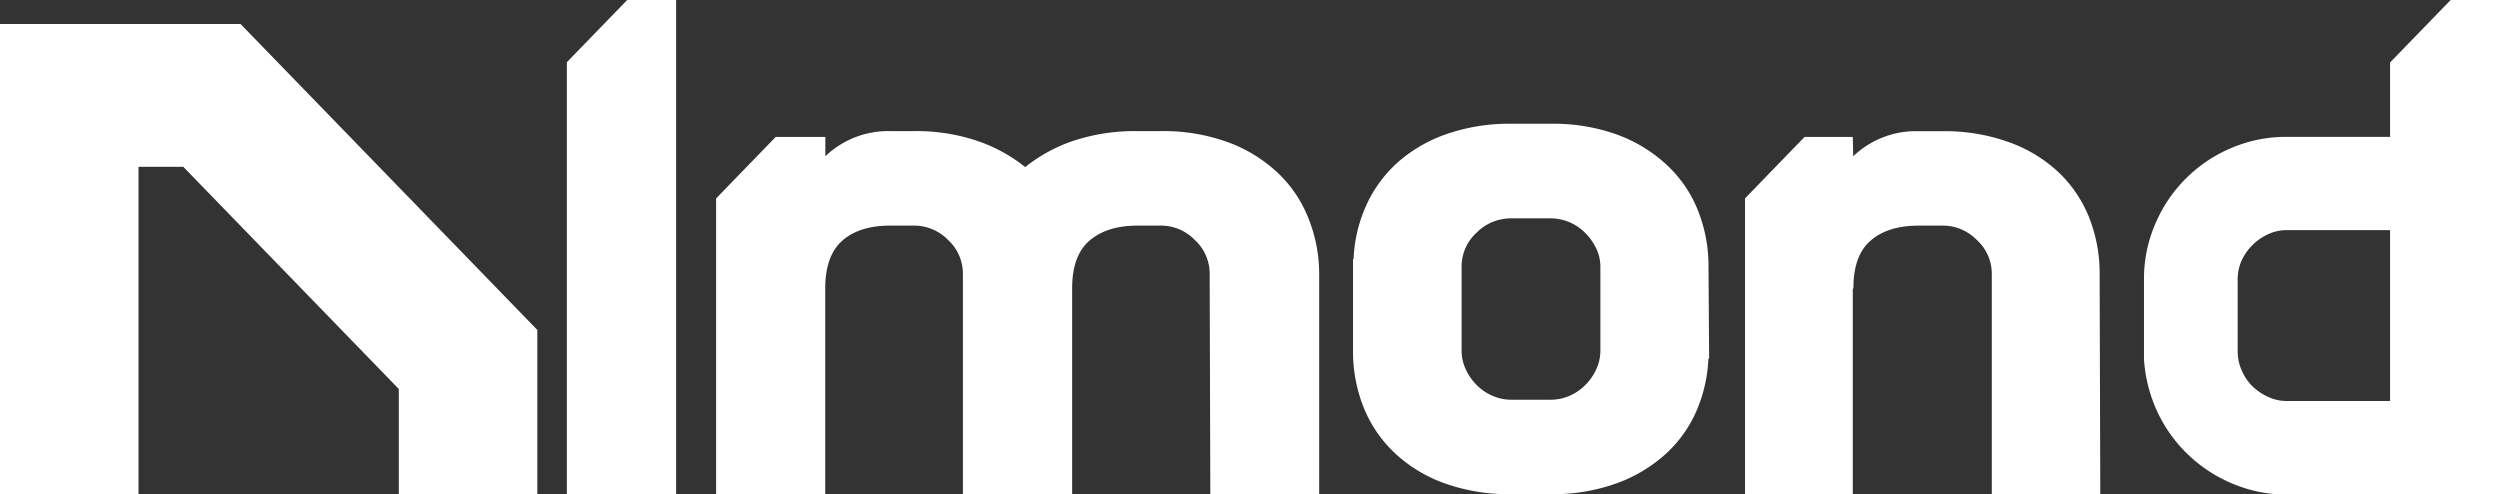<svg xmlns="http://www.w3.org/2000/svg" viewBox="0 0 466.2 92.16"><rect x="0" y="0" width="466.2" height="92.16" fill="#333333" stroke="none"/><defs><style>.cls-1{fill:#fff;}</style></defs><g id="Layer_2" data-name="Layer 2"><g id="Layer_1-2" data-name="Layer 1"><g id="LOGO_CHOICE_1" data-name="LOGO CHOICE 1"><path class="cls-1" d="M44.86,4.48,100.2,61.53V92.16H74.37V72.54L34.18,31.11H25.83V92.16H0V4.48Z"/><path class="cls-1" d="M318.58,66.87a27.31,27.31,0,0,1-2.28,9.89,23.48,23.48,0,0,1-5.8,8,27.68,27.68,0,0,1-9.09,5.39,35.07,35.07,0,0,1-12.26,2h-7.3a35.41,35.41,0,0,1-12.68-2.1,26.78,26.78,0,0,1-9.27-5.75,23.93,23.93,0,0,1-5.68-8.51,27.93,27.93,0,0,1-1.91-10.37V48.3h.11a26.81,26.81,0,0,1,2.28-9.83,24,24,0,0,1,5.74-8,26.88,26.88,0,0,1,9.09-5.39,35.54,35.54,0,0,1,12.32-2h7.3a35,35,0,0,1,12.62,2.1A27.39,27.39,0,0,1,311,30.92a23.35,23.35,0,0,1,5.68,8.45,27.89,27.89,0,0,1,1.92,10.36l.12,17.14Zm-29.41,7.67a8.84,8.84,0,0,0,3.5-.72,9.43,9.43,0,0,0,2.94-2,10,10,0,0,0,2.05-2.94,8.17,8.17,0,0,0,.78-3.48V49.73a7.77,7.77,0,0,0-.78-3.41,10.29,10.29,0,0,0-2.05-2.88,9.1,9.1,0,0,0-2.94-2,8.84,8.84,0,0,0-3.5-.72h-7.34a9,9,0,0,0-6.5,2.69,8.51,8.51,0,0,0-2.77,6.29v15.7a8.17,8.17,0,0,0,.78,3.48,10,10,0,0,0,2.05,2.94,9.36,9.36,0,0,0,2.95,2,8.76,8.76,0,0,0,3.49.72Z"/><path class="cls-1" d="M457,0l-11.3,11.65V25.52H426.42a26,26,0,0,0-10.37,2.1,26.59,26.59,0,0,0-14.14,14.14,25.87,25.87,0,0,0-2.1,10.37V67a27.22,27.22,0,0,0,2.52,9.83,26.41,26.41,0,0,0,5.76,8,27,27,0,0,0,8.32,5.4,25.9,25.9,0,0,0,10,2H466.2V0Zm-11.3,74.78H426.42a8.21,8.21,0,0,1-3.48-.78A10.22,10.22,0,0,1,420,72a9.42,9.42,0,0,1-2-3,8.84,8.84,0,0,1-.72-3.5V52.08a8.5,8.5,0,0,1,.72-3.45,9.66,9.66,0,0,1,2-2.89,10.22,10.22,0,0,1,2.93-2.05,8.21,8.21,0,0,1,3.48-.78h19.29Z"/><path class="cls-1" d="M371.43,92.16V51.05a8.51,8.51,0,0,0-2.78-6.29,8.85,8.85,0,0,0-6.38-2.69h-4.45q-5.77,0-9,2.81t-3.19,8.93h-.12V92.16H325.41V37l11.1-11.46h9l.08,3.6a16.89,16.89,0,0,1,12.2-4.67h4.43a35.08,35.08,0,0,1,12.56,2.1A26.38,26.38,0,0,1,384,32.24a23.79,23.79,0,0,1,5.63,8.45,28.08,28.08,0,0,1,1.91,10.36l.12,41.11Z"/><path class="cls-1" d="M246,51.05V92.16H225.7l-.12-41.11a8.52,8.52,0,0,0-2.76-6.29,8.78,8.78,0,0,0-6.35-2.69h-4.31c-3.84,0-6.83.94-9,2.81s-3.23,4.85-3.23,8.93V92.16H179.56V51.05a8.51,8.51,0,0,0-2.75-6.29,8.84,8.84,0,0,0-6.36-2.69H166q-5.75,0-8.93,2.81t-3.18,8.93V92.16H133.54V37l11.11-11.46h9.26v3.6A16.91,16.91,0,0,1,166,24.45h4.43a35.58,35.58,0,0,1,11.75,1.8,29.44,29.44,0,0,1,9,4.91,29.47,29.47,0,0,1,9-4.91,36.53,36.53,0,0,1,11.93-1.8h4.31a35.08,35.08,0,0,1,12.65,2.1,27.28,27.28,0,0,1,9.22,5.69,23.44,23.44,0,0,1,5.7,8.45A27.88,27.88,0,0,1,246,51.05Z"/><polygon class="cls-1" points="126.08 0 126.08 92.16 105.71 92.16 105.71 11.6 116.96 0 126.08 0"/></g></g></g></svg>